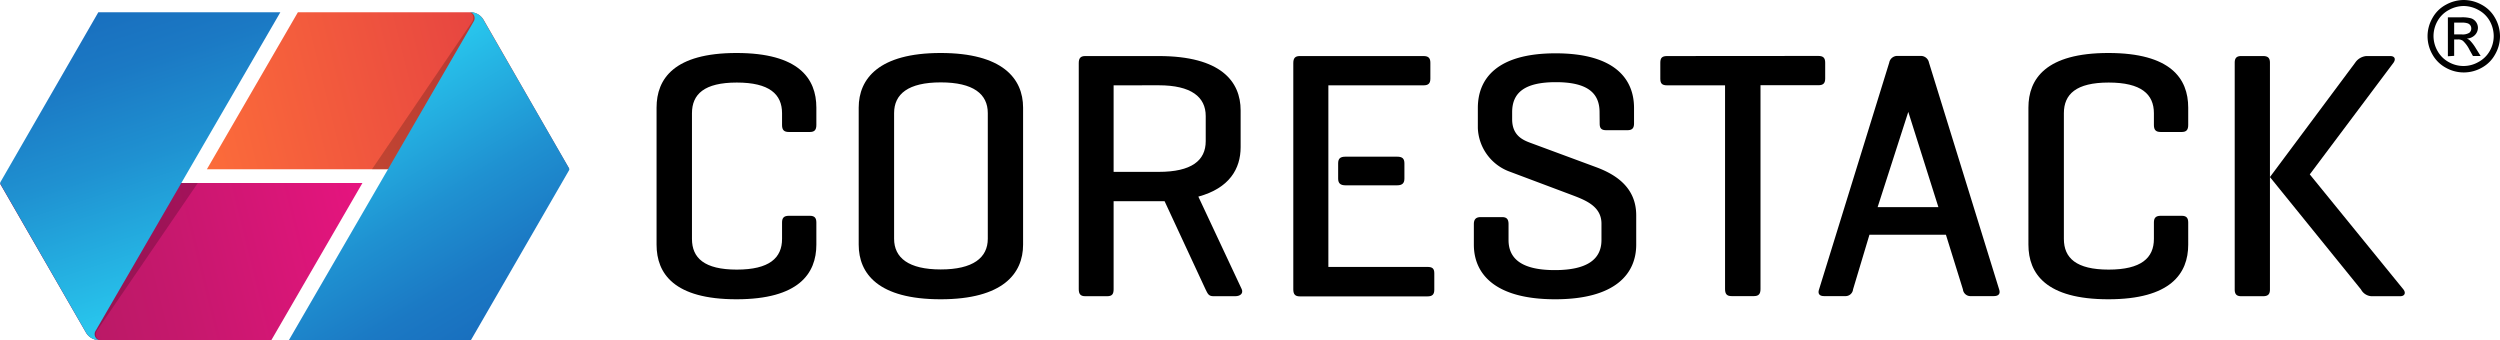 <svg id="Layer_1" data-name="Layer 1" xmlns="http://www.w3.org/2000/svg" xmlns:xlink="http://www.w3.org/1999/xlink" viewBox="0 0 457.61 62.24"><defs><style>.cls-1{fill:url(#linear-gradient);}.cls-2{opacity:0.2;}.cls-3{fill:url(#linear-gradient-2);}.cls-4{fill:url(#linear-gradient-3);}.cls-5{fill:url(#linear-gradient-4);}</style><linearGradient id="linear-gradient" x1="166.83" y1="144.93" x2="229.28" y2="129.36" gradientUnits="userSpaceOnUse"><stop offset="0" stop-color="#fc6c3a"/><stop offset="1" stop-color="#e33e42"/></linearGradient><linearGradient id="linear-gradient-2" x1="217.66" y1="179.08" x2="191.15" y2="134.96" gradientUnits="userSpaceOnUse"><stop offset="0.01" stop-color="#1970bf"/><stop offset="0.19" stop-color="#1b79c4"/><stop offset="0.48" stop-color="#1f91d1"/><stop offset="0.85" stop-color="#26b9e6"/><stop offset="1" stop-color="#29caef"/></linearGradient><linearGradient id="linear-gradient-3" x1="1782.36" y1="73.93" x2="1844.81" y2="58.36" gradientTransform="translate(1979.56 229) rotate(180)" gradientUnits="userSpaceOnUse"><stop offset="0" stop-color="#e6147f"/><stop offset="0.58" stop-color="#c6186d"/><stop offset="1" stop-color="#b41a62"/></linearGradient><linearGradient id="linear-gradient-4" x1="1829.33" y1="109.76" x2="1811.69" y2="55.46" gradientTransform="translate(1979.56 229) rotate(180)" xlink:href="#linear-gradient-2"/></defs><title>Reserved-symbol-corestack</title><path d="M279.34,162.54c0,5.3-3.24,10-14.62,10s-14.63-4.66-14.63-10V137.46c0-5.3,3.24-10,14.63-10s14.62,4.66,14.62,10v3.17c0,.9-.33,1.29-1.19,1.29h-3.84c-.92,0-1.25-.39-1.25-1.29v-2.14c0-3.49-2.32-5.62-8.28-5.62s-8.21,2.13-8.21,5.62v23c0,3.49,2.26,5.62,8.21,5.62s8.28-2.13,8.28-5.62v-3c0-.84.33-1.23,1.25-1.23h3.84c.86,0,1.19.39,1.19,1.23Z" transform="translate(-129.91 -117.76)"/><path d="M287.09,137.46c0-5.3,3.7-10,15-10s15.09,4.66,15.09,10v25.08c0,5.3-3.7,10-15.09,10s-15-4.66-15-10Zm23.63,1c0-3.49-2.65-5.62-8.61-5.62s-8.54,2.13-8.54,5.62v23c0,3.49,2.65,5.62,8.54,5.62s8.61-2.13,8.61-5.62Z" transform="translate(-129.91 -117.76)"/><path d="M333.75,154.59v16.1c0,.9-.27,1.29-1.19,1.29h-4c-.86,0-1.19-.39-1.19-1.29V129.31c0-.9.33-1.29,1.19-1.29H342c11.39,0,15,4.65,15,9.95v6.73c0,3.94-2.05,7.5-7.74,9.05l7.94,16.94c.33.78-.27,1.29-1.19,1.29h-4c-.92,0-1.05-.51-1.45-1.29l-7.48-16.1h-9.33Zm0-21.21v15.84H342c6,0,8.61-2.06,8.61-5.62V139c0-3.49-2.65-5.63-8.61-5.63Z" transform="translate(-129.91 -117.76)"/><path d="M376.18,151.68c-.93,0-1.33-.39-1.33-1.23v-2.78c0-.9.4-1.23,1.33-1.23h9.48c.92,0,1.32.33,1.32,1.23v2.78c0,.84-.4,1.23-1.32,1.23h-9.48Zm-3.12,14.94H391.2c.86,0,1.25.26,1.25,1.16v3c0,.91-.39,1.23-1.25,1.23H367.83c-.86,0-1.19-.39-1.19-1.29V129.31c0-.9.33-1.29,1.19-1.29h22.64c.86,0,1.26.32,1.26,1.23v2.91c0,.9-.4,1.22-1.26,1.22H373.06Z" transform="translate(-129.91 -117.76)"/><path d="M422.7,138.3c0-3.49-2.18-5.5-8-5.5s-8,2-8,5.5v1.29c0,3,2,3.82,3.38,4.33l12.05,4.46c4,1.49,7.28,4,7.28,8.8v5.36c0,5.3-3.78,10-14.83,10s-14.89-4.66-14.89-10v-3.75c0-.9.4-1.29,1.26-1.29h3.9c.86,0,1.19.39,1.19,1.29v2.91c0,3.49,2.52,5.5,8.47,5.5s8.54-2,8.54-5.5v-3c0-3.23-3-4.33-5.56-5.3l-11.18-4.2a8.86,8.86,0,0,1-5.89-8v-3.68c0-5.3,3.44-10,14.23-10s14.36,4.66,14.36,10v2.84c0,.84-.33,1.23-1.19,1.23h-3.91c-.92,0-1.19-.39-1.19-1.23Z" transform="translate(-129.91 -117.76)"/><path d="M462.74,128c.87,0,1.26.32,1.26,1.23v2.91c0,.9-.39,1.22-1.26,1.22H452.16v37.31c0,.9-.34,1.29-1.2,1.29h-4.1c-.86,0-1.19-.39-1.19-1.29V133.38H435.08c-.93,0-1.26-.32-1.26-1.22v-2.91c0-.91.33-1.23,1.26-1.23Z" transform="translate(-129.91 -117.76)"/><path d="M481.41,128a1.51,1.51,0,0,1,1.59,1.23l12.84,41.5c.26.78-.07,1.23-1,1.23h-4.17a1.38,1.38,0,0,1-1.46-1.23l-3.11-10h-14l-3,10a1.38,1.38,0,0,1-1.46,1.23H463.8c-.86,0-1.19-.45-.92-1.23l12.84-41.5a1.5,1.5,0,0,1,1.59-1.23Zm-2.2,10.24-5.61,17.43h11.12Z" transform="translate(-129.91 -117.76)"/><path d="M530.45,162.54c0,5.3-3.24,10-14.62,10s-14.63-4.66-14.63-10V137.46c0-5.3,3.24-10,14.63-10s14.62,4.66,14.62,10v3.17c0,.9-.33,1.29-1.19,1.29h-3.84c-.92,0-1.25-.39-1.25-1.29v-2.14c0-3.49-2.32-5.62-8.28-5.62s-8.2,2.13-8.2,5.62v23c0,3.49,2.25,5.62,8.2,5.62s8.28-2.13,8.28-5.62v-3c0-.84.33-1.23,1.25-1.23h3.84c.86,0,1.19.39,1.19,1.23Z" transform="translate(-129.91 -117.76)"/><path d="M545.41,170.75c0,.84-.33,1.23-1.26,1.23h-4c-.86,0-1.19-.39-1.19-1.23v-41.5c0-.84.33-1.23,1.19-1.23h4c.93,0,1.26.39,1.26,1.23Zm0-20.58L561,129.25a2.76,2.76,0,0,1,2.05-1.23h4.37c.86,0,1.06.58.6,1.23L552.7,149.68l17.15,21.07c.46.59.26,1.23-.6,1.23H564a2.31,2.31,0,0,1-1.92-1.23Z" transform="translate(-129.91 -117.76)"/><path class="cls-1" d="M167.78,148.74,184.44,120H216a2.84,2.84,0,0,1,2.45,1.41L234,148.5a.16.16,0,0,1-.14.24Z" transform="translate(-129.91 -117.76)"/><path class="cls-2" d="M198,148.74l18.28-26.91a1.34,1.34,0,0,0,.11-1.4L216,120a2.73,2.73,0,0,1,2.38,1.41L234,148.5a.16.16,0,0,1-.14.24Z" transform="translate(-129.91 -117.76)"/><path class="cls-3" d="M218.38,121.35l15.69,27.2a.37.37,0,0,1,0,.38L216.12,180H182.8l33.81-58.3h0A1.14,1.14,0,0,0,216,120h0A2.68,2.68,0,0,1,218.38,121.35Z" transform="translate(-129.91 -117.76)"/><path class="cls-4" d="M196.25,151.26,179.59,180H148.06a2.81,2.81,0,0,1-2.44-1.41L130,151.5a.16.16,0,0,1,.14-.24Z" transform="translate(-129.91 -117.76)"/><path class="cls-2" d="M166.12,151.26l-18.39,26.91a1.34,1.34,0,0,0-.11,1.4l.37.43a2.7,2.7,0,0,1-2.37-1.41L130,151.5a.16.16,0,0,1,.14-.24Z" transform="translate(-129.91 -117.76)"/><path class="cls-5" d="M147.42,178.3A1.14,1.14,0,0,0,148,180h0a2.71,2.71,0,0,1-2.34-1.35L130,151.45a.37.37,0,0,1,0-.38L147.91,120h33.32" transform="translate(-129.91 -117.76)"/><path d="M580.89,117.76a6.82,6.82,0,0,1,3.26.86,6.09,6.09,0,0,1,2.48,2.45,6.76,6.76,0,0,1,.89,3.33,6.63,6.63,0,0,1-.88,3.29,6.11,6.11,0,0,1-2.45,2.46,6.69,6.69,0,0,1-6.6,0,6.19,6.19,0,0,1-2.46-2.46,6.72,6.72,0,0,1-.87-3.29,6.65,6.65,0,0,1,.89-3.33,6.09,6.09,0,0,1,2.48-2.45A6.82,6.82,0,0,1,580.89,117.76Zm0,1.1a5.62,5.62,0,0,0-2.72.72,5.14,5.14,0,0,0-2.07,2,5.61,5.61,0,0,0-.75,2.78,5.53,5.53,0,0,0,.74,2.74,5.18,5.18,0,0,0,2,2,5.48,5.48,0,0,0,5.5,0,5.18,5.18,0,0,0,2.05-2,5.52,5.52,0,0,0,.73-2.74,5.7,5.7,0,0,0-.74-2.78,5.14,5.14,0,0,0-2.07-2A5.65,5.65,0,0,0,580.89,118.86Zm-2.91,9.2v-7.13h2.45a6.09,6.09,0,0,1,1.82.19,1.83,1.83,0,0,1,.9.69,1.86,1.86,0,0,1,.33,1,1.9,1.9,0,0,1-.55,1.36,2.18,2.18,0,0,1-1.48.65,1.93,1.93,0,0,1,.6.38,7.91,7.91,0,0,1,1.06,1.42l.87,1.39h-1.41l-.63-1.12a5.55,5.55,0,0,0-1.21-1.66,1.44,1.44,0,0,0-.92-.25h-.68v3Zm1.15-4h1.4a2.27,2.27,0,0,0,1.37-.3,1,1,0,0,0,.36-.79,1,1,0,0,0-.17-.57,1,1,0,0,0-.49-.37,3.36,3.36,0,0,0-1.16-.13h-1.31Z" transform="translate(-129.91 -117.76)"/></svg>